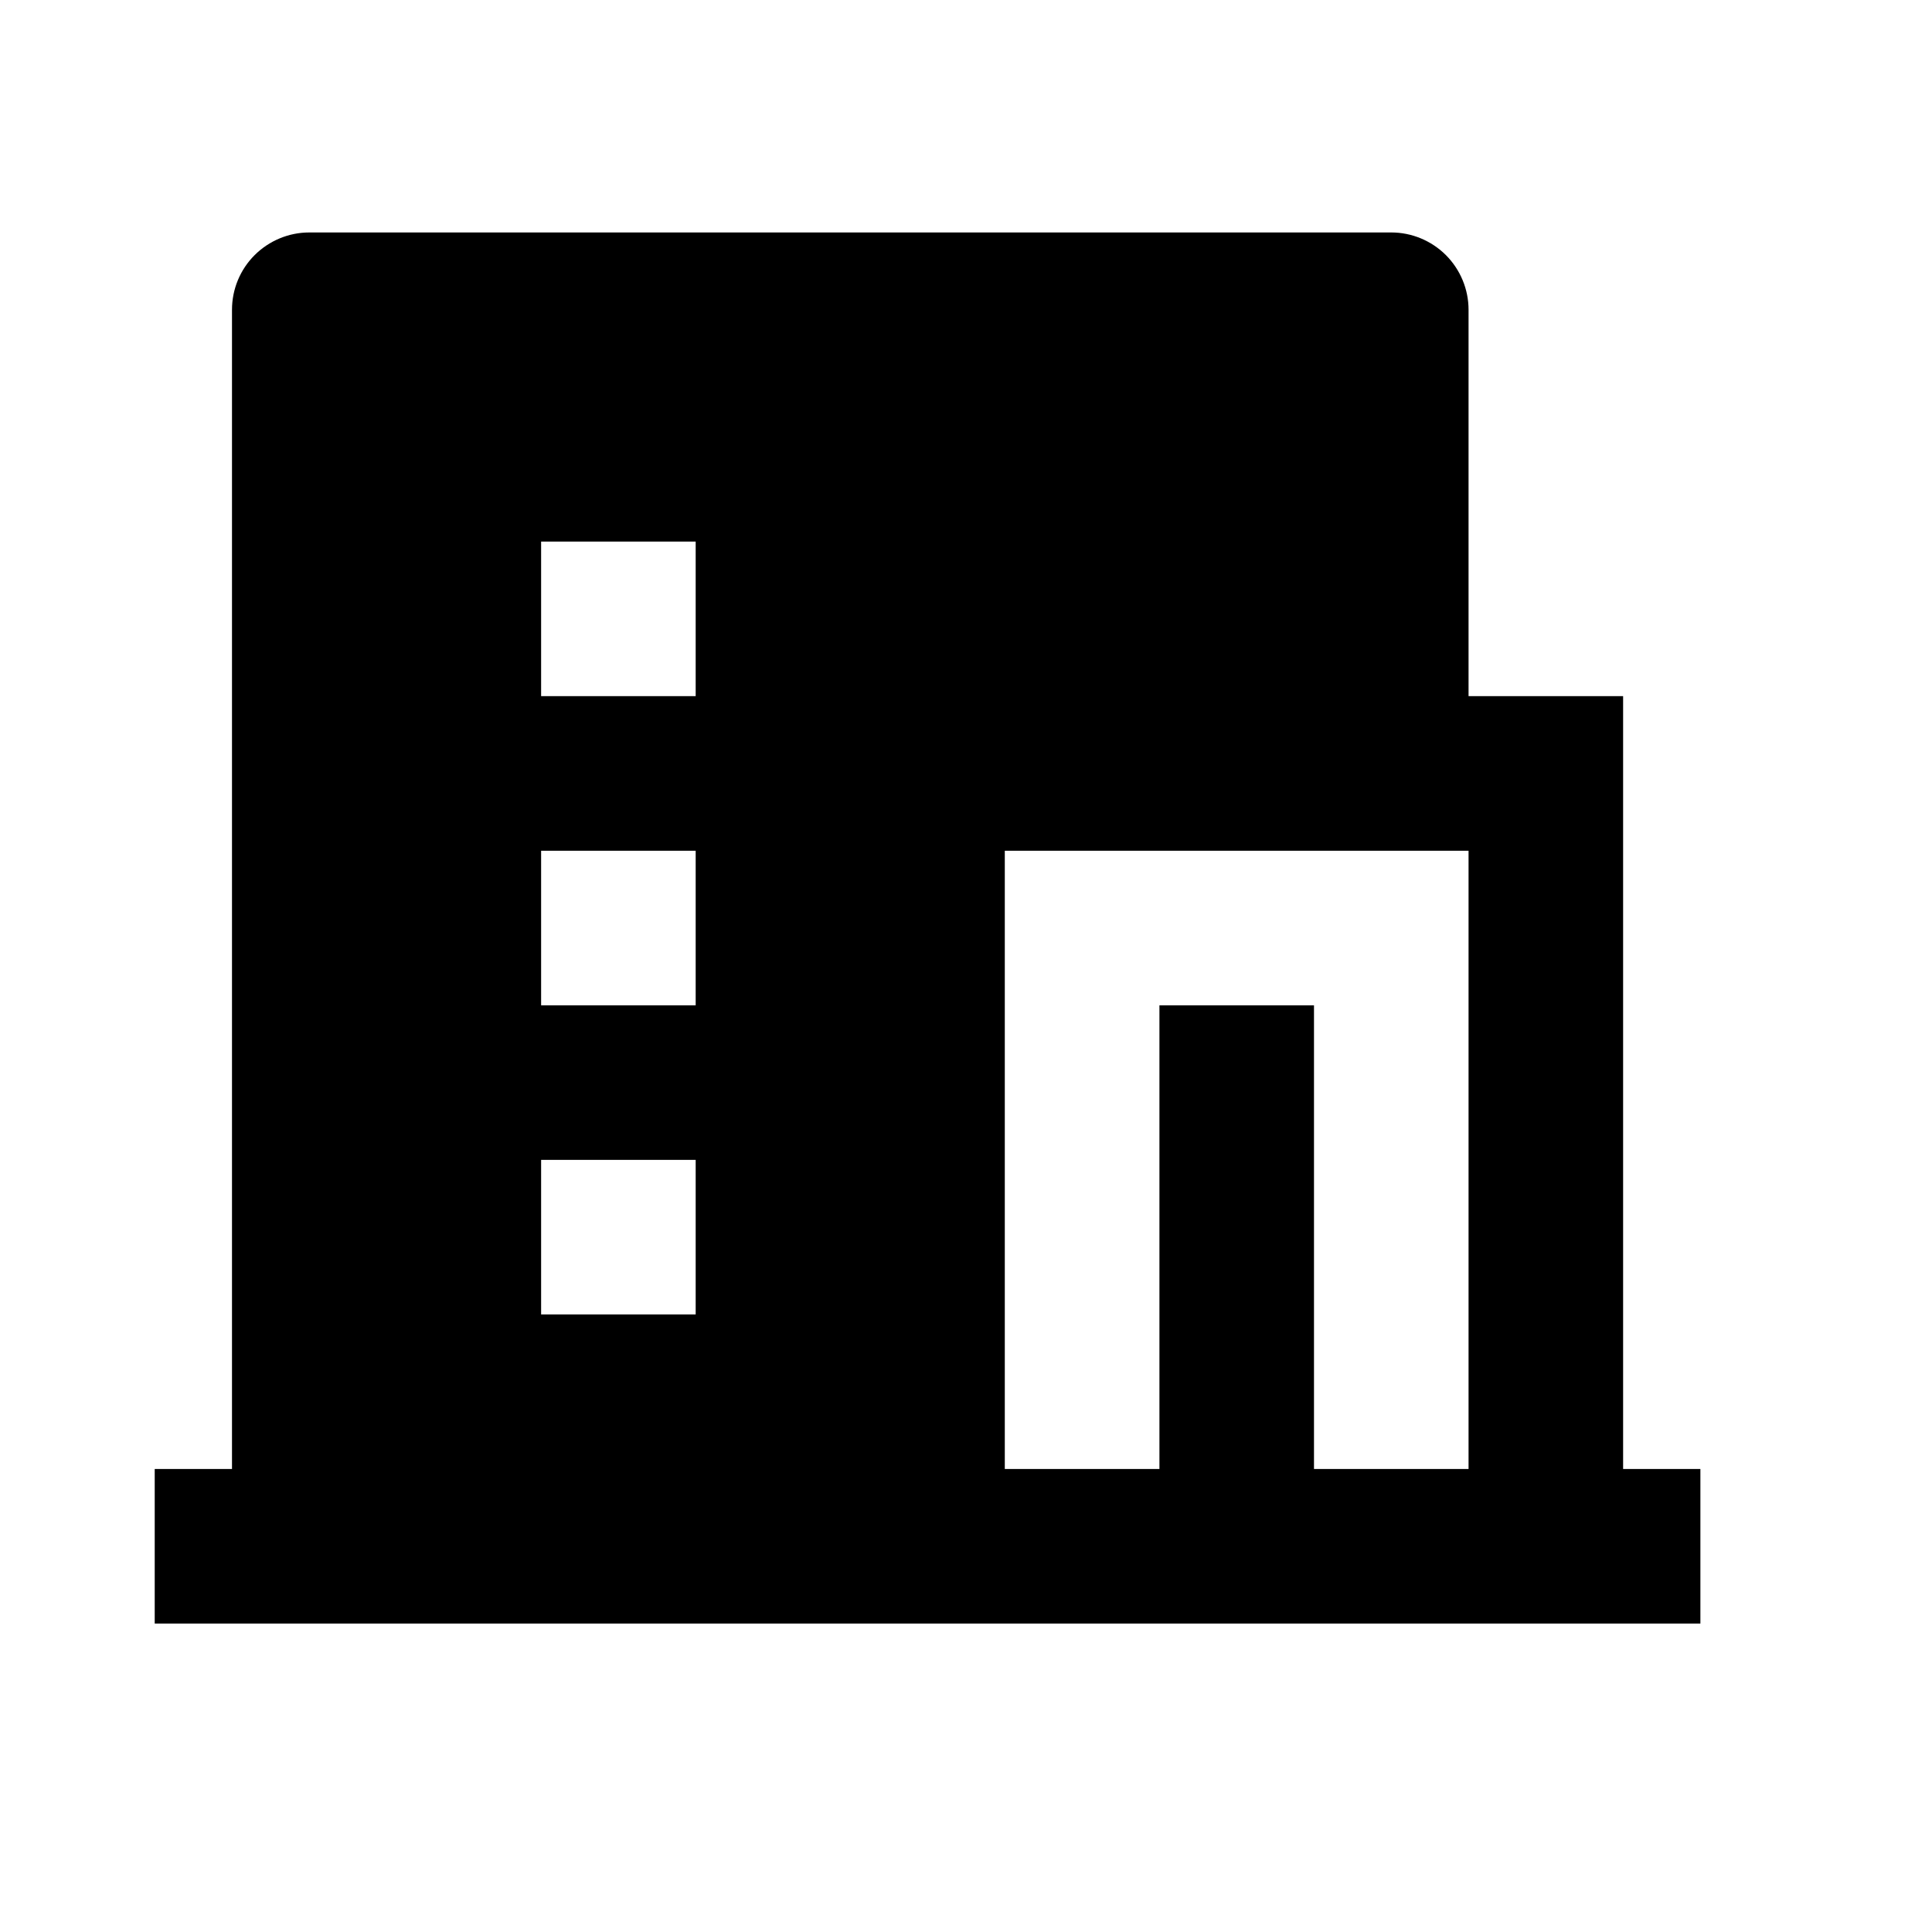 <svg width="25" height="25" viewBox="0 0 25 25" xmlns="http://www.w3.org/2000/svg">
<path d="M17.003 19.009H19.003V11.009H13.002V19.009H15.003V13.009H17.003V19.009ZM3.002 19.009V4.008C3.002 3.743 3.107 3.489 3.295 3.301C3.483 3.114 3.737 3.008 4.002 3.008H18.003C18.268 3.008 18.522 3.114 18.71 3.301C18.897 3.489 19.003 3.743 19.003 4.008V9.008H21.003V19.009H22.003V21.009H2.002V19.009H3.002ZM7.002 11.009V13.009H9.002V11.009H7.002ZM7.002 15.009V17.009H9.002V15.009H7.002ZM7.002 7.008V9.008H9.002V7.008H7.002Z" />
</svg>
